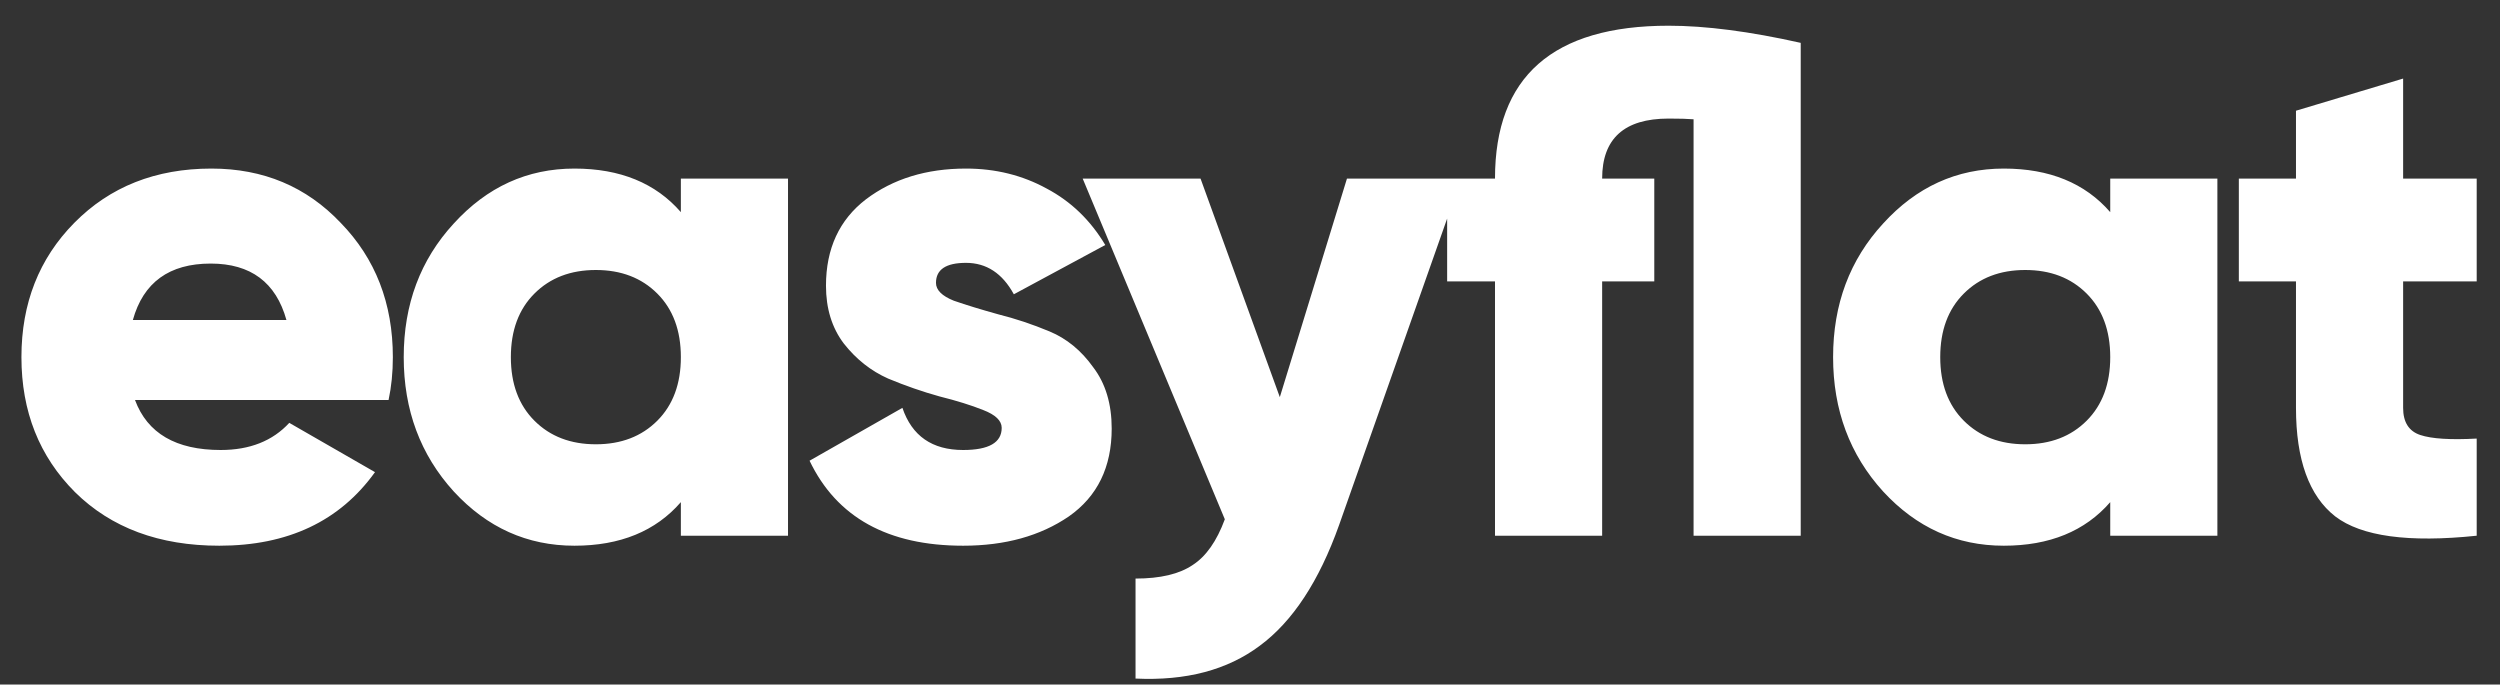 <svg width="84" height="23" viewBox="0 0 84 23" fill="none" xmlns="http://www.w3.org/2000/svg">
<rect x="0" y="0" width="84" height="23" fill="#333333" stroke="none"/>
<path d="M4.536 13.44C4.952 14.56 5.912 15.12 7.416 15.12C8.392 15.12 9.16 14.816 9.72 14.208L12.6 15.864C11.416 17.512 9.672 18.336 7.368 18.336C5.352 18.336 3.736 17.736 2.52 16.536C1.32 15.336 0.72 13.824 0.72 12C0.72 10.192 1.312 8.688 2.496 7.488C3.696 6.272 5.232 5.664 7.104 5.664C8.848 5.664 10.296 6.272 11.448 7.488C12.616 8.688 13.2 10.192 13.2 12C13.2 12.512 13.152 12.992 13.056 13.44H4.536ZM4.464 10.752H9.624C9.272 9.488 8.424 8.856 7.08 8.856C5.688 8.856 4.816 9.488 4.464 10.752ZM22.877 6H26.477V18H22.877V16.872C22.029 17.848 20.837 18.336 19.301 18.336C17.717 18.336 16.365 17.728 15.245 16.512C14.125 15.28 13.565 13.776 13.565 12C13.565 10.224 14.125 8.728 15.245 7.512C16.365 6.28 17.717 5.664 19.301 5.664C20.837 5.664 22.029 6.152 22.877 7.128V6ZM17.957 14.136C18.485 14.664 19.173 14.928 20.021 14.928C20.869 14.928 21.557 14.664 22.085 14.136C22.613 13.608 22.877 12.896 22.877 12C22.877 11.104 22.613 10.392 22.085 9.864C21.557 9.336 20.869 9.072 20.021 9.072C19.173 9.072 18.485 9.336 17.957 9.864C17.429 10.392 17.165 11.104 17.165 12C17.165 12.896 17.429 13.608 17.957 14.136ZM31.449 9.504C31.449 9.744 31.649 9.944 32.049 10.104C32.465 10.248 32.961 10.4 33.537 10.56C34.113 10.704 34.689 10.896 35.265 11.136C35.841 11.376 36.329 11.776 36.729 12.336C37.145 12.88 37.353 13.568 37.353 14.4C37.353 15.696 36.873 16.68 35.913 17.352C34.953 18.008 33.769 18.336 32.361 18.336C29.833 18.336 28.113 17.384 27.201 15.48L30.321 13.704C30.641 14.648 31.321 15.12 32.361 15.12C33.225 15.12 33.657 14.872 33.657 14.376C33.657 14.136 33.449 13.936 33.033 13.776C32.633 13.616 32.145 13.464 31.569 13.32C30.993 13.16 30.417 12.96 29.841 12.72C29.265 12.464 28.769 12.072 28.353 11.544C27.953 11.016 27.753 10.368 27.753 9.6C27.753 8.352 28.201 7.384 29.097 6.696C30.009 6.008 31.129 5.664 32.457 5.664C33.449 5.664 34.353 5.888 35.169 6.336C35.985 6.768 36.641 7.4 37.137 8.232L34.065 9.888C33.681 9.184 33.145 8.832 32.457 8.832C31.785 8.832 31.449 9.056 31.449 9.504ZM45.258 6H49.098L44.994 17.64C44.322 19.528 43.434 20.88 42.33 21.696C41.242 22.512 39.85 22.88 38.154 22.8V19.44C38.986 19.44 39.626 19.288 40.074 18.984C40.522 18.696 40.882 18.184 41.154 17.448L36.378 6H40.338L43.002 13.344L45.258 6ZM56.064 0.864C57.312 0.864 58.792 1.056 60.504 1.44V18H56.904V4.008C56.712 3.992 56.432 3.984 56.064 3.984C54.576 3.984 53.832 4.656 53.832 6H55.584V9.456H53.832V18H50.232V9.456H48.624V6H50.232C50.232 2.576 52.176 0.864 56.064 0.864ZM70.904 6H74.504V18H70.904V16.872C70.056 17.848 68.864 18.336 67.328 18.336C65.744 18.336 64.392 17.728 63.272 16.512C62.152 15.28 61.592 13.776 61.592 12C61.592 10.224 62.152 8.728 63.272 7.512C64.392 6.28 65.744 5.664 67.328 5.664C68.864 5.664 70.056 6.152 70.904 7.128V6ZM65.984 14.136C66.512 14.664 67.2 14.928 68.048 14.928C68.896 14.928 69.584 14.664 70.112 14.136C70.64 13.608 70.904 12.896 70.904 12C70.904 11.104 70.64 10.392 70.112 9.864C69.584 9.336 68.896 9.072 68.048 9.072C67.2 9.072 66.512 9.336 65.984 9.864C65.456 10.392 65.192 11.104 65.192 12C65.192 12.896 65.456 13.608 65.984 14.136ZM83.217 9.456H80.745V13.704C80.745 14.184 80.937 14.488 81.321 14.616C81.705 14.744 82.337 14.784 83.217 14.736V18C80.929 18.24 79.345 18.024 78.465 17.352C77.585 16.664 77.145 15.448 77.145 13.704V9.456H75.225V6H77.145V3.72L80.745 2.64V6H83.217V9.456Z" fill="white"/>
</svg>
